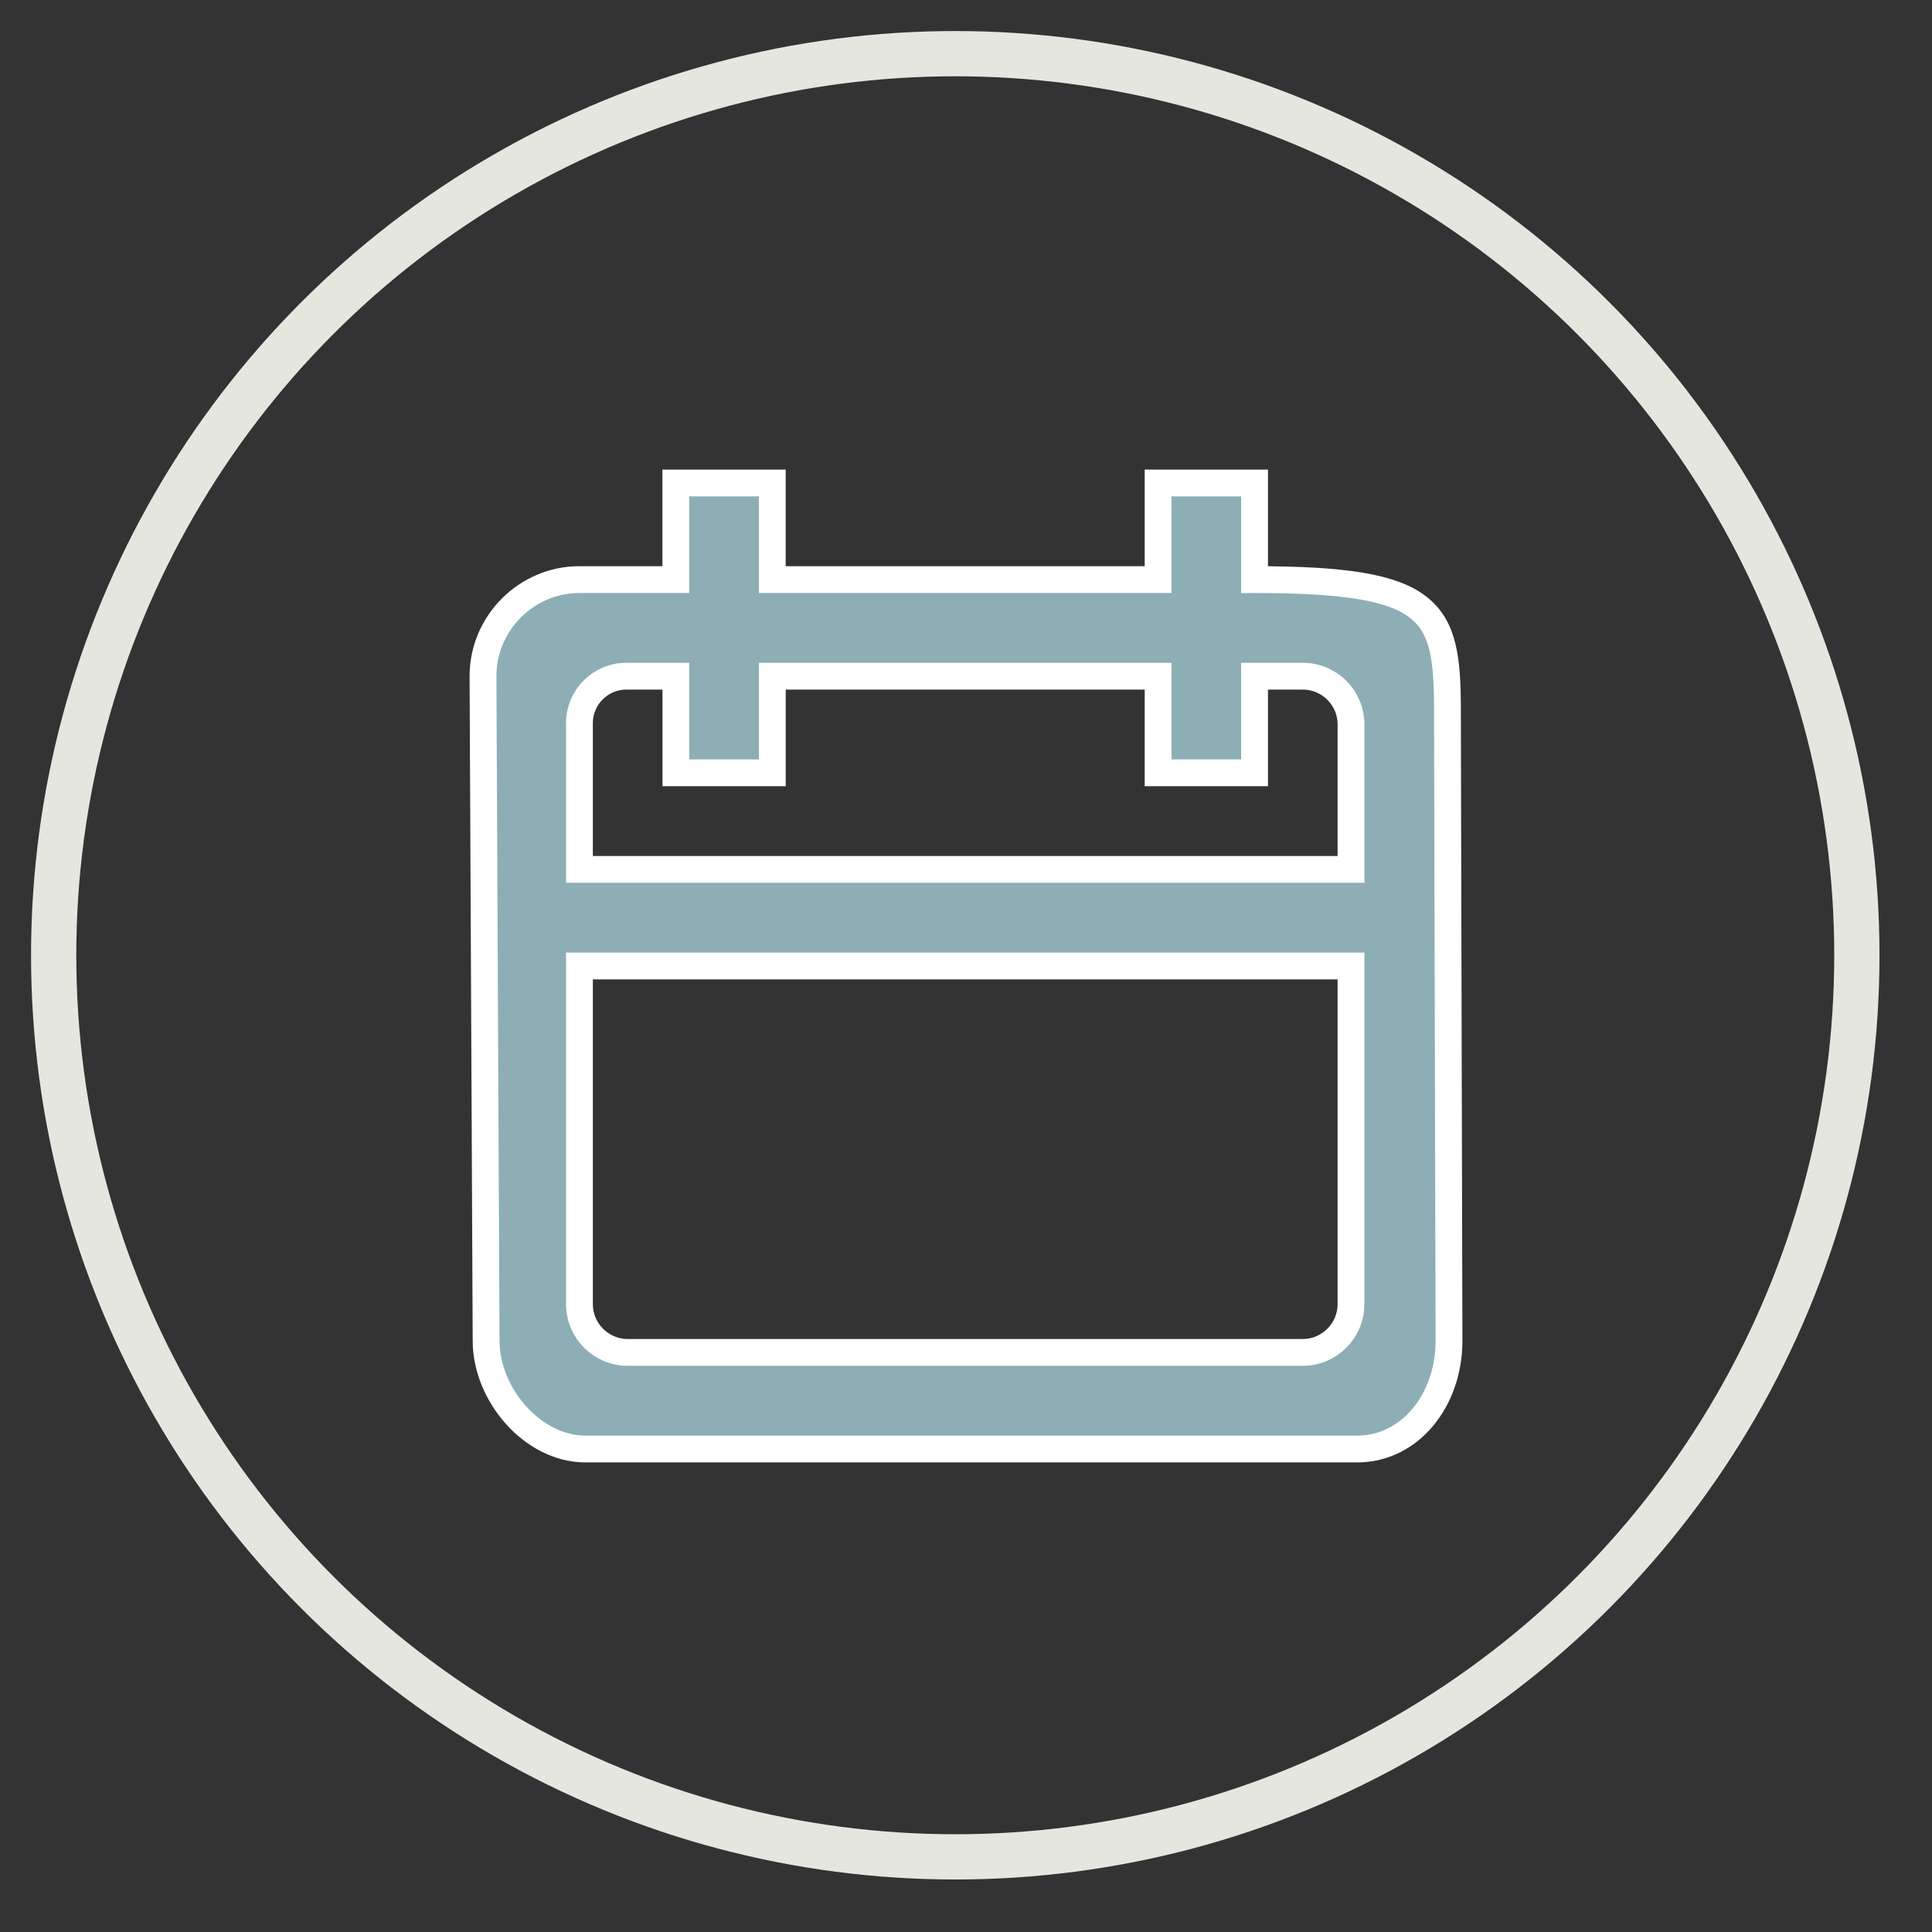 <svg xmlns="http://www.w3.org/2000/svg" width="36" height="36" viewBox="0 0 36 36">
    <rect x="0" y="0" width="36" height="36" fill="#333333" stroke="none"/>
    <g fill="none" transform="translate(1 1)">
        <circle cx="16.8" cy="16.8" r="16.8" stroke="#E5E7DF" stroke-width=".843"/>
        <path fill="#8CAEB4" stroke="#FFF" stroke-width=".5" d="M24.174 15.2H9.797v-2.726c0-.482.391-.874.873-.874h.924v1.8h1.797v-1.8h7.189v1.8h1.797v-1.8h.899c.496 0 .898.403.898.9v2.7zm0 8.1c0 .495-.404.9-.898.9h-12.58c-.496 0-.899-.403-.899-.9V17h14.377v6.3zm-16.116.685c0 .994.861 2.015 1.853 2.015h14.377c.993 0 1.712-.919 1.712-2.015 0-.35-.029-11.161-.029-11.748 0-1.874-.252-2.437-3.594-2.437V8H20.58v1.8H13.39V8h-1.797v1.8H9.797C8.81 9.8 8 10.61 8 11.6l.058 12.385z"/>
    </g>
</svg>
